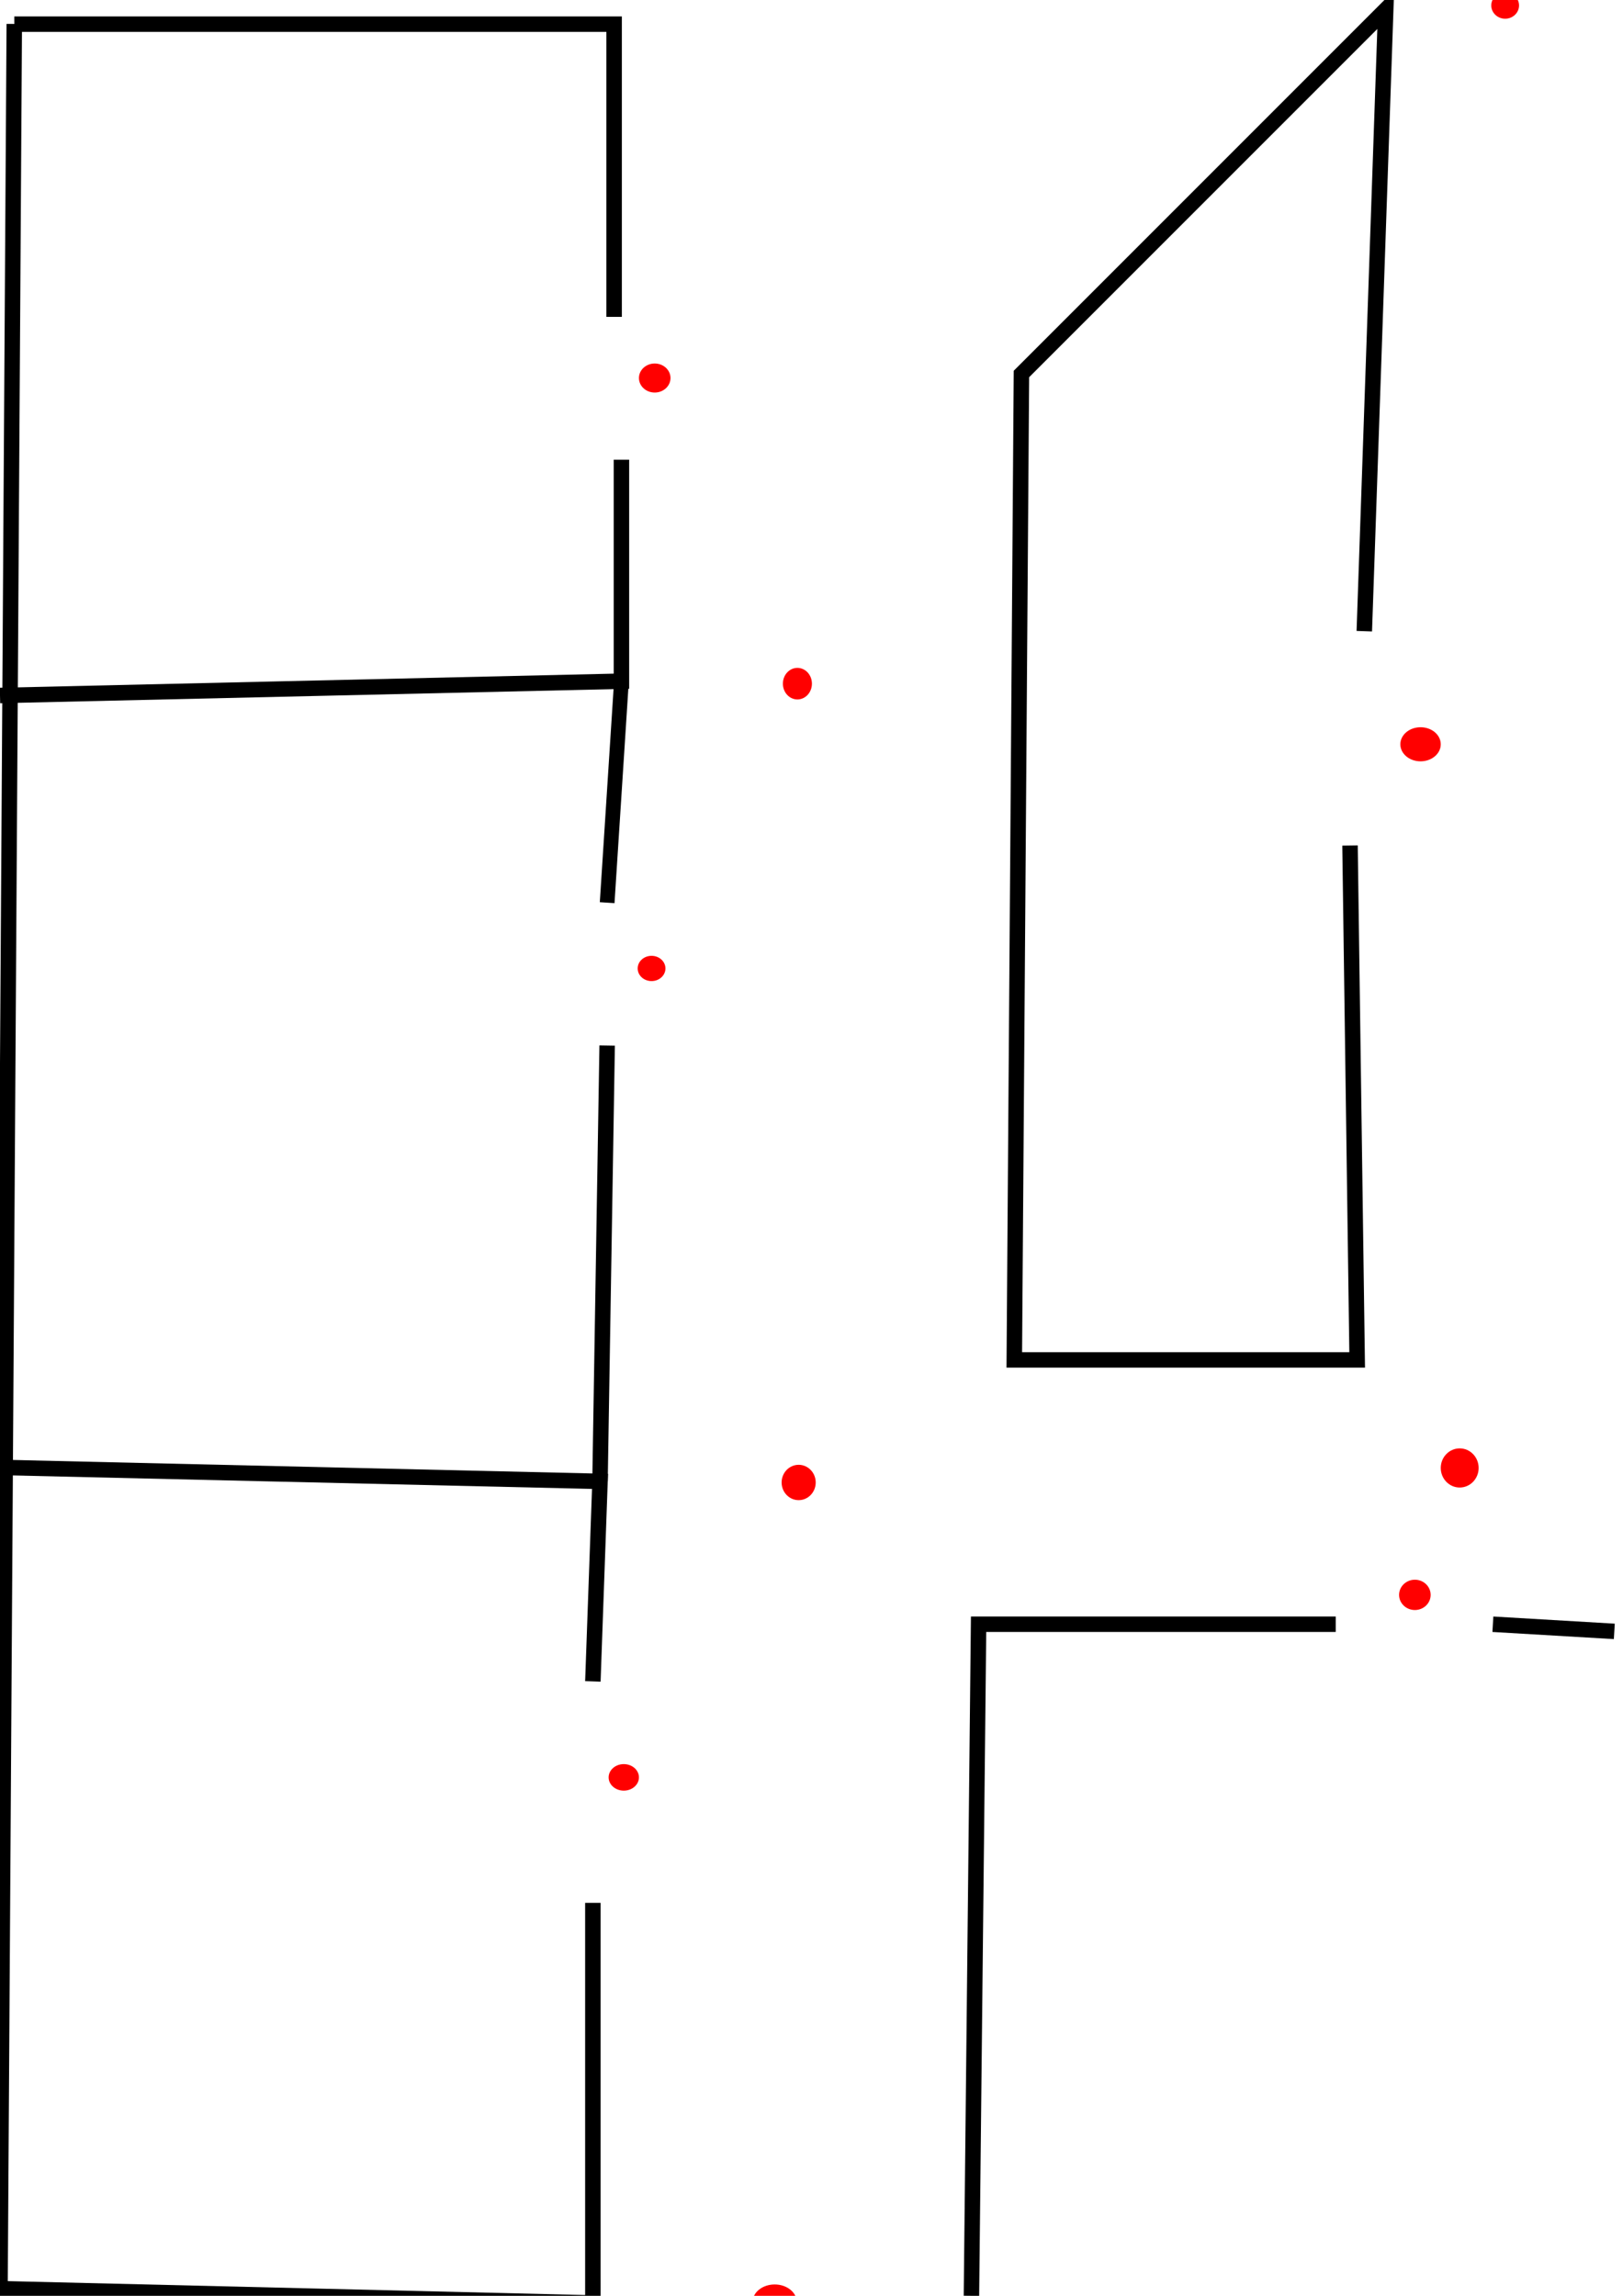 <?xml version="1.0" encoding="UTF-8" standalone="no"?>
<!-- Created with Inkscape (http://www.inkscape.org/) -->

<svg
   xmlns:dc="http://purl.org/dc/elements/1.1/"
   xmlns:cc="http://creativecommons.org/ns#"
   xmlns:rdf="http://www.w3.org/1999/02/22-rdf-syntax-ns#"
   xmlns:svg="http://www.w3.org/2000/svg"
   xmlns="http://www.w3.org/2000/svg"
   xmlns:sodipodi="http://sodipodi.sourceforge.net/DTD/sodipodi-0.dtd"
   xmlns:inkscape="http://www.inkscape.org/namespaces/inkscape"
   width="210mm"
   height="297mm"
   viewBox="0 0 210 297"
   version="1.1"
   id="svg8"
   inkscape:version="0.92.1 r15371"
   sodipodi:docname="floorplan.svg">
  <defs
     id="defs2">
    <inkscape:perspective
       sodipodi:type="inkscape:persp3d"
       inkscape:vp_x="0 : 148.5 : 1"
       inkscape:vp_y="0 : 1000 : 0"
       inkscape:vp_z="210 : 148.5 : 1"
       inkscape:persp3d-origin="105 : 99 : 1"
       id="perspective4521" />
  </defs>
  <sodipodi:namedview
     id="base"
     pagecolor="#ffffff"
     bordercolor="#666666"
     borderopacity="1.0"
     inkscape:pageopacity="0.0"
     inkscape:pageshadow="2"
     inkscape:zoom="1.6194132"
     inkscape:cx="644.91607"
     inkscape:cy="681.33"
     inkscape:document-units="mm"
     inkscape:current-layer="layer1"
     showgrid="false"
     inkscape:window-width="1920"
     inkscape:window-height="1017"
     inkscape:window-x="-8"
     inkscape:window-y="-8"
     inkscape:window-maximized="1" />
  <g
     inkscape:label="Layer 1"
     inkscape:groupmode="layer"
     id="layer1">
    <path
       style="fill:none;stroke:#000000;stroke-width:2;stroke-linecap:butt;stroke-linejoin:miter;stroke-opacity:1;stroke-miterlimit:4;stroke-dasharray:none"
       d="M 1.848,3.095 0,296.076 l 76.711,1.848 v -51.757"
       id="path4545"
       inkscape:connector-curvature="0" />
    <path
       style="fill:none;stroke:#000000;stroke-width:2;stroke-linecap:butt;stroke-linejoin:miter;stroke-opacity:1;stroke-miterlimit:4;stroke-dasharray:none"
       d="M 1.853,3.127 H 79.461 V 40.993"
       id="path4547"
       inkscape:connector-curvature="0" />
    <path
       style="fill:none;stroke:#000000;stroke-width:2;stroke-linecap:butt;stroke-linejoin:miter;stroke-opacity:1;stroke-miterlimit:4;stroke-dasharray:none"
       d="m 76.711,217.516 0.924,-25.878 -79.484,-1.848"
       id="path4549"
       inkscape:connector-curvature="0" />
    <path
       style="fill:none;stroke:#000000;stroke-width:2;stroke-linecap:butt;stroke-linejoin:miter;stroke-opacity:1;stroke-miterlimit:4;stroke-dasharray:none"
       d="m 77.635,191.638 0.924,-56.378"
       id="path4551"
       inkscape:connector-curvature="0" />
    <path
       style="fill:none;stroke:#000000;stroke-width:2;stroke-linecap:butt;stroke-linejoin:miter;stroke-opacity:1;stroke-miterlimit:4;stroke-dasharray:none"
       d="M 0,89.973 80.408,88.124 V 59.473"
       id="path4555"
       inkscape:connector-curvature="0" />
    <path
       style="fill:none;stroke:#000000;stroke-width:1.905;stroke-linecap:butt;stroke-linejoin:miter;stroke-opacity:1;stroke-miterlimit:4;stroke-dasharray:none"
       d="M 80.408,88.124 78.56,116.775"
       id="path4557"
       inkscape:connector-curvature="0" />
    <path
       style="fill:none;stroke:#000000;stroke-width:2;stroke-linecap:butt;stroke-linejoin:miter;stroke-opacity:1;stroke-miterlimit:4;stroke-dasharray:none"
       d="m 125.695,297 0.924,-86.878 v 0 h 46.211"
       id="path4559"
       inkscape:connector-curvature="0" />
    <path
       style="fill:none;stroke:#000000;stroke-width:2;stroke-linecap:butt;stroke-linejoin:miter;stroke-opacity:1;stroke-miterlimit:4;stroke-dasharray:none"
       d="m 193.164,210.122 15.712,0.924"
       id="path4561"
       inkscape:connector-curvature="0" />
    <path
       style="fill:none;stroke:#000000;stroke-width:2;stroke-linecap:butt;stroke-linejoin:miter;stroke-opacity:1;stroke-miterlimit:4;stroke-dasharray:none"
       d="m 174.679,109.381 0.924,66.545 h -44.363 l 0.924,-127.544 47.136,-47.136 -2.773,80.408"
       id="path4563"
       inkscape:connector-curvature="0" />
  </g>
  <g
     id="wpgr_1"
     inkscape:label="waypointGroup">
    <title
       id="title4618">Waypoint Group#1</title>
    <ellipse
       inkscape:label="out"
       ry="2.287"
       rx="2.859"
       cy="297.817"
       cx="100.235"
       id="wp1"
       style="fill:#ff0000;fill-opacity:1;stroke:#6f8400;stroke-width:0;stroke-linecap:butt;stroke-miterlimit:4;stroke-dasharray:none;stroke-opacity:1">
      <title
         id="title4550">Entrance#1</title>
    </ellipse>
    <ellipse
       inkscape:label="room"
       ry="1.716"
       rx="1.961"
       cy="229.932"
       cx="80.711"
       id="wp2"
       style="fill:#ff0000;fill-opacity:1;stroke:#6f8400;stroke-width:0;stroke-linecap:butt;stroke-miterlimit:4;stroke-dasharray:none;stroke-opacity:1">
      <title
         id="title4554">Room#1</title>
    </ellipse>
    <ellipse
       inkscape:label="waypoint"
       ry="2.287"
       rx="2.206"
       cy="191.782"
       cx="103.339"
       id="wp3"
       style="fill:#ff0000;fill-opacity:1;stroke:#6f8400;stroke-width:0;stroke-linecap:butt;stroke-miterlimit:4;stroke-dasharray:none;stroke-opacity:1">
      <title
         id="title4558">Corner#1</title>
    </ellipse>
    <ellipse
       inkscape:label="room"
       ry="1.961"
       rx="2.042"
       cy="206.323"
       cx="183.07"
       id="wp4"
       style="fill:#ff0000;fill-opacity:1;stroke:#6f8400;stroke-width:0;stroke-linecap:butt;stroke-miterlimit:4;stroke-dasharray:none;stroke-opacity:1">
      <title
         id="title4562">Room#2</title>
    </ellipse>
    <ellipse
       inkscape:label="waypoint"
       ry="2.532"
       rx="2.451"
       cy="189.903"
       cx="188.87"
       id="wp5"
       style="fill:#ff0000;fill-opacity:1;stroke:#6f8400;stroke-width:0;stroke-linecap:butt;stroke-miterlimit:4;stroke-dasharray:none;stroke-opacity:1">
      <title
         id="title4566">Corner#2</title>
    </ellipse>
    <ellipse
       inkscape:label="room"
       ry="1.634"
       rx="1.797"
       cy="125.285"
       cx="84.305"
       id="wp6"
       style="fill:#ff0000;fill-opacity:1;stroke:#6f8400;stroke-width:0;stroke-linecap:butt;stroke-miterlimit:4;stroke-dasharray:none;stroke-opacity:1">
      <title
         id="title4570">Room#3</title>
    </ellipse>
    <ellipse
       inkscape:label="room"
       ry="1.879"
       rx="2.042"
       cy="48.904"
       cx="84.714"
       id="wp7"
       style="fill:#ff0000;fill-opacity:1;stroke:#6f8400;stroke-width:0;stroke-linecap:butt;stroke-miterlimit:4;stroke-dasharray:none;stroke-opacity:1">
      <title
         id="title4574">Room#4</title>
    </ellipse>
    <ellipse
       inkscape:label="room"
       ry="2.206"
       rx="2.614"
       cy="96.285"
       cx="183.805"
       id="wp8"
       style="fill:#ff0000;fill-opacity:1;stroke:#6f8400;stroke-width:0;stroke-linecap:butt;stroke-miterlimit:4;stroke-dasharray:none;stroke-opacity:1">
      <title
         id="title4578">Room#5</title>
    </ellipse>
    <ellipse
       inkscape:label="out"
       ry="1.716"
       rx="1.797"
       cy="0.706"
       cx="194.752"
       id="wp9"
       style="fill:#ff0000;fill-opacity:1;stroke:#6f8400;stroke-width:0;stroke-linecap:butt;stroke-miterlimit:4;stroke-dasharray:none;stroke-opacity:1">
      <title
         id="title4582">Entrance#2</title>
    </ellipse>
    <ellipse
       onclick=" "
       inkscape:label="Waypoint#1"
       ry="2.042"
       rx="1.879"
       cy="88.443"
       cx="103.176"
       id="wp10"
       style="fill:#ff0000;fill-opacity:1;stroke:#6f8400;stroke-width:0;stroke-linecap:butt;stroke-miterlimit:4;stroke-dasharray:none;stroke-opacity:1">
      <title
         id="title4586">HallwayWp#1</title>
    </ellipse>
  </g>
</svg>
